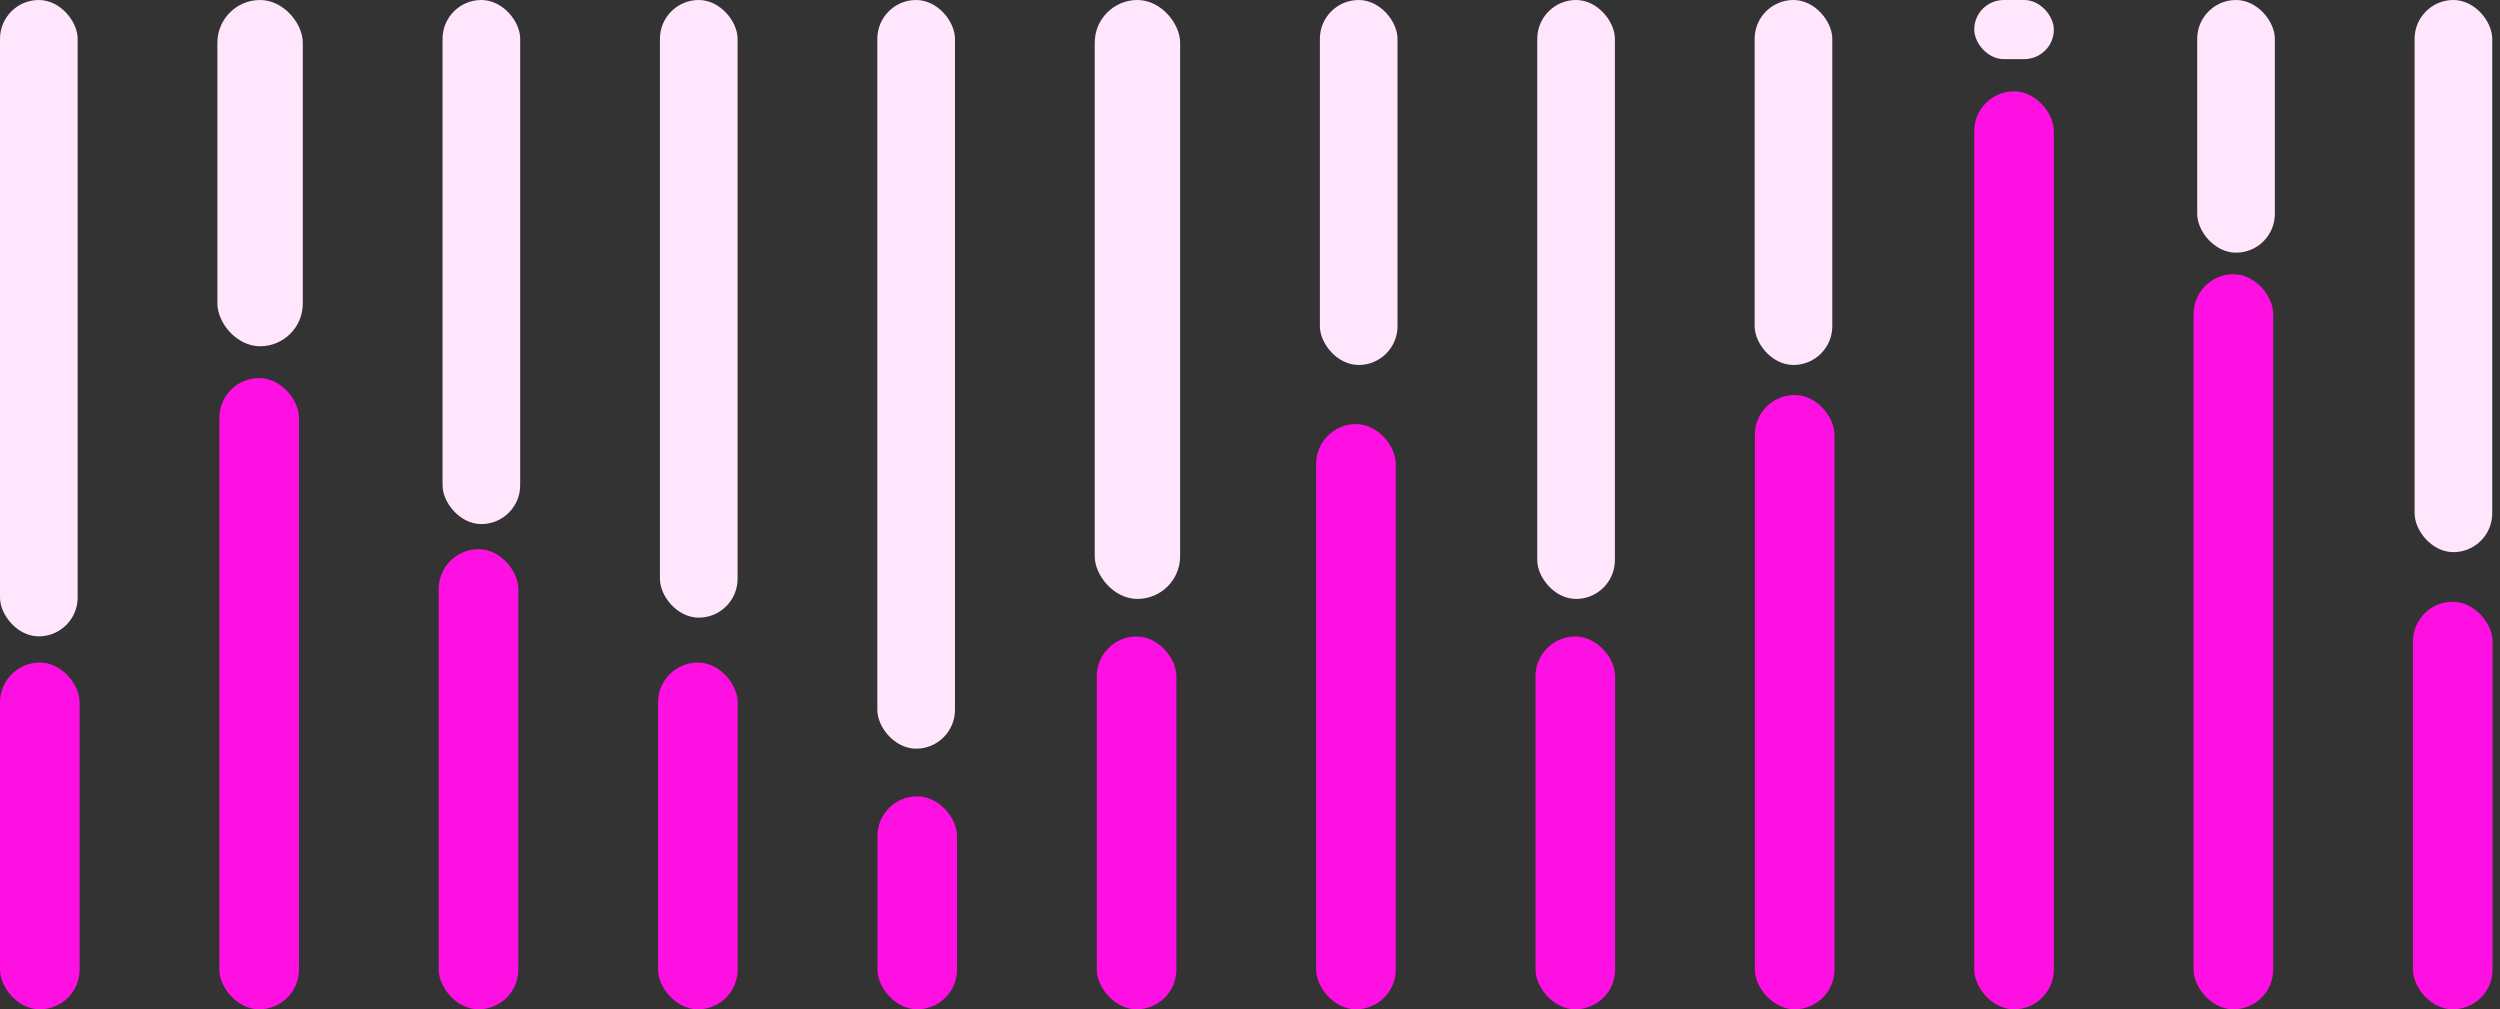 <svg width="322" height="130" viewBox="0 0 322 130" fill="none" xmlns="http://www.w3.org/2000/svg">
<rect x="0" y="0" width="322" height="130" fill="#333333" stroke="none"/>
<rect x="170" width="10" height="47.009" rx="5" fill="#FFE6FC"/>
<rect x="169.521" y="54.62" width="10.254" height="75.38" rx="5.127" fill="#FE0FE2"/>
<rect x="198" width="10" height="77.143" rx="5" fill="#FFE6FC"/>
<rect x="197.774" y="81.978" width="10.254" height="48.02" rx="5.127" fill="#FE0FE2"/>
<rect x="226" width="10" height="47.009" rx="5" fill="#FFE6FC"/>
<rect x="226.027" y="50.873" width="10.254" height="79.126" rx="5.127" fill="#FE0FE2"/>
<rect x="254.281" width="10.254" height="7.615" rx="3.807" fill="#FFE6FC"/>
<rect x="254.281" y="11.764" width="10.254" height="118.236" rx="5.127" fill="#FE0FE2"/>
<rect x="283" width="10" height="32.545" rx="5" fill="#FFE6FC"/>
<rect x="282.534" y="35.322" width="10.254" height="94.678" rx="5.127" fill="#FE0FE2"/>
<rect x="311" width="10" height="71.116" rx="5" fill="#FFE6FC"/>
<rect x="310.788" y="77.507" width="10.254" height="52.493" rx="5.127" fill="#FE0FE2"/>
<rect x="141" width="11" height="77.143" rx="5.5" fill="#FFE6FC"/>
<rect x="141.267" y="81.978" width="10.254" height="48.02" rx="5.127" fill="#FE0FE2"/>
<rect x="113" width="10" height="96.429" rx="5" fill="#FFE6FC"/>
<rect x="113.014" y="102.563" width="10.254" height="27.436" rx="5.127" fill="#FE0FE2"/>
<rect x="85" width="10" height="79.554" rx="5" fill="#FFE6FC"/>
<rect x="84.76" y="85.337" width="10.254" height="44.663" rx="5.127" fill="#FE0FE2"/>
<rect x="57" width="10" height="67.5" rx="5" fill="#FFE6FC"/>
<rect x="56.507" y="70.736" width="10.254" height="59.263" rx="5.127" fill="#FE0FE2"/>
<rect x="28" width="11" height="44.598" rx="5.5" fill="#FFE6FC"/>
<rect x="28.253" y="48.696" width="10.254" height="81.303" rx="5.127" fill="#FE0FE2"/>
<rect width="10" height="81.964" rx="5" fill="#FFE6FC"/>
<rect y="85.338" width="10.254" height="44.663" rx="5.127" fill="#FE0FE2"/>
</svg>
